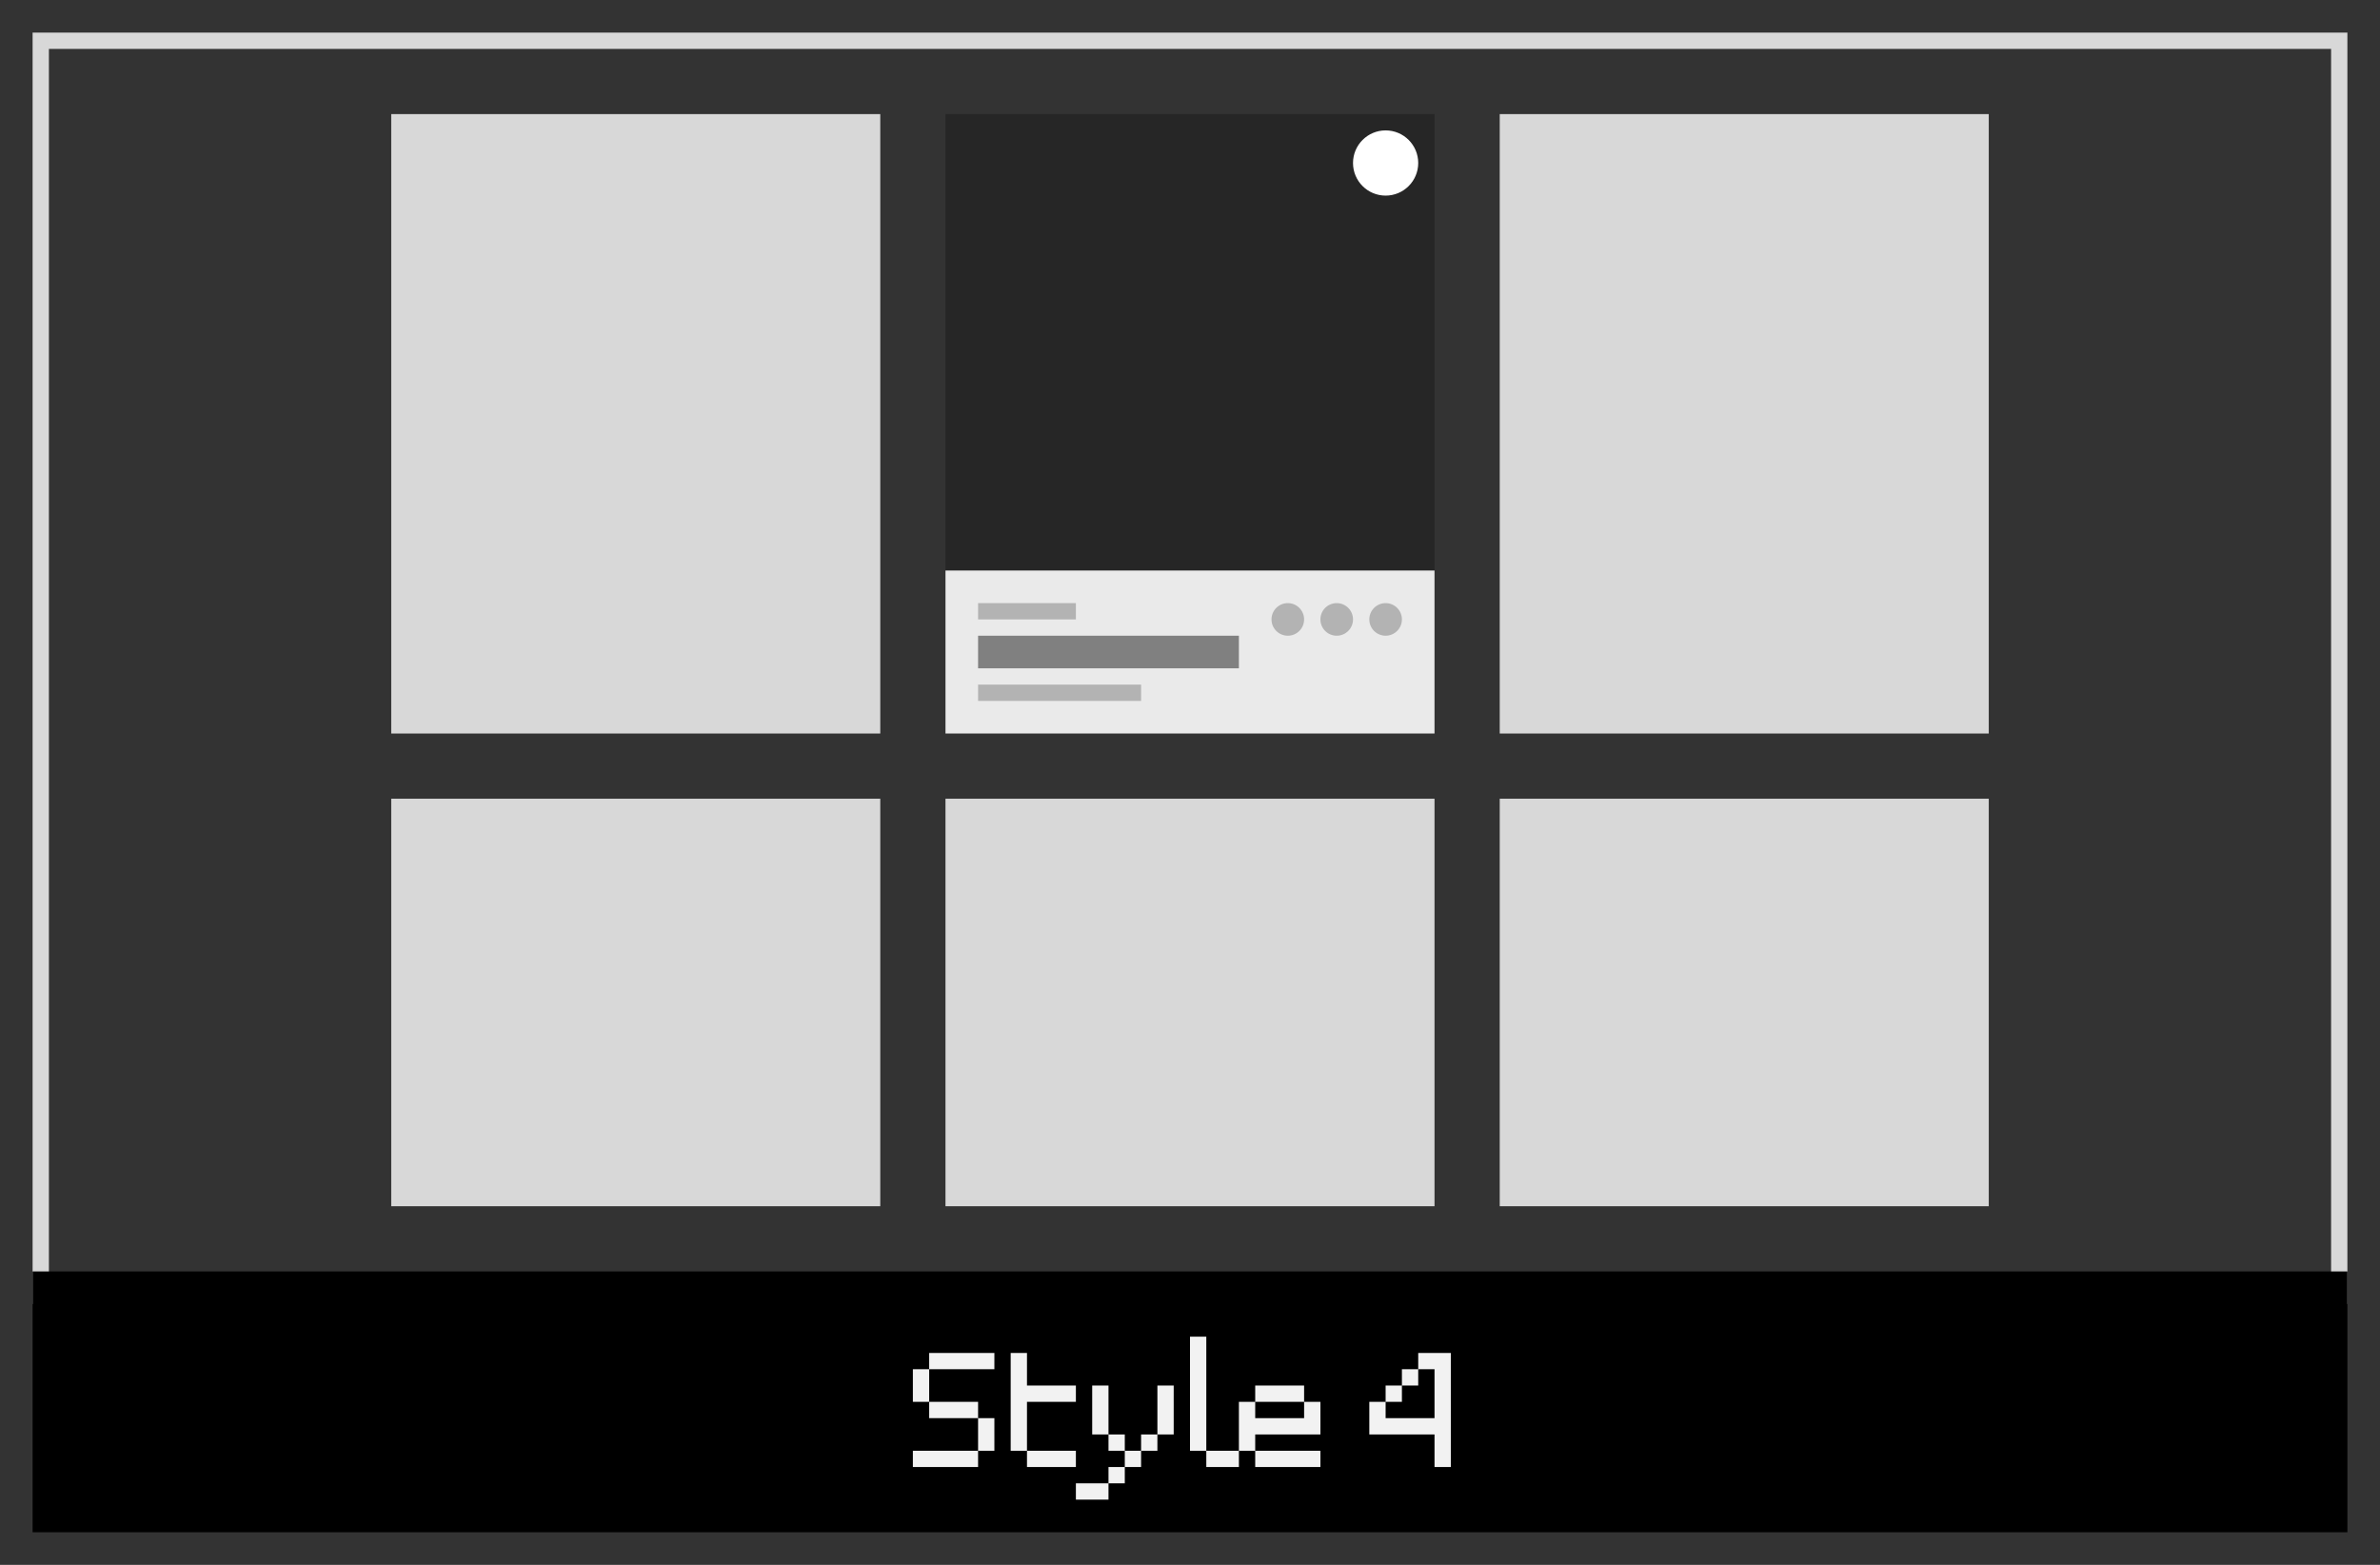 <svg xmlns="http://www.w3.org/2000/svg" width="146" height="96" viewBox="0 0 146 96"><rect x="0" y="0" width="146" height="96" fill="#333333" stroke="none"/><defs><style>.cls-1{fill:#d8d8d8;}.cls-2{fill:#262626;}.cls-3,.cls-4{fill:#fff;}.cls-3{opacity:0.9;}.cls-5{fill:#b3b3b3;}.cls-6{fill:gray;}.cls-7{fill:#f2f2f2;}</style></defs><title>df</title><g id="product-archive-style-4-ella"><path class="cls-1" d="M143,3V79H3V3H143m1-1H2V80H144V2Z"/><rect x="2" y="78" width="142" height="16"/><rect class="cls-1" x="24" y="7" width="30" height="38"/><rect class="cls-1" x="24" y="49" width="30" height="25"/><rect class="cls-1" x="58" y="49" width="30" height="25"/><rect class="cls-1" x="92" y="49" width="30" height="25"/><rect class="cls-1" x="92" y="7" width="30" height="38"/><rect class="cls-2" x="58" y="7" width="30" height="38"/><rect class="cls-3" x="58" y="35" width="30" height="10"/><circle class="cls-4" cx="85" cy="10" r="2"/><rect class="cls-5" x="60" y="37" width="6" height="1"/><rect class="cls-6" x="60" y="39" width="16" height="2"/><rect class="cls-5" x="60" y="42" width="10" height="1"/><circle class="cls-5" cx="85" cy="38" r="1"/><circle class="cls-5" cx="82" cy="38" r="1"/><circle class="cls-5" cx="79" cy="38" r="1"/><path class="cls-7" d="M57,84V85H56V84Zm0,1V86H56V85Zm0,4V90H56V89Zm1-6V84H57V83Zm0,3V87H57V86Zm0,3V90H57V89Zm1-6V84H58V83Zm0,3V87H58V86Zm0,3V90H58V89Zm1-6V84H59V83Zm0,3V87H59V86Zm0,3V90H59V89Zm1-6V84H60V83Zm0,4V88H60V87Zm0,1V89H60V88Z"/><path class="cls-7" d="M63,83V84H62V83Zm0,1V85H62V84Zm0,1V86H62V85Zm0,1V87H62V86Zm0,1V88H62V87Zm0,1V89H62V88Zm1-3V86H63V85Zm0,4V90H63V89Zm1-4V86H64V85Zm0,4V90H64V89Zm1-4V86H65V85Zm0,4V90H65V89Z"/><path class="cls-7" d="M67,91V92H66V91Zm1-6V86H67V85Zm0,1V87H67V86Zm0,1V88H67V87Zm0,4V92H67V91Zm1-3V89H68V88Zm0,2V91H68V90Zm1-1V90H69V89Zm1-1V89H70V88Zm1-3V86H71V85Zm0,1V87H71V86Zm0,1V88H71V87Z"/><path class="cls-7" d="M74,82V83H73V82Zm0,1V84H73V83Zm0,1V85H73V84Zm0,1V86H73V85Zm0,1V87H73V86Zm0,1V88H73V87Zm0,1V89H73V88Zm1,1V90H74V89Zm1,0V90H75V89Z"/><path class="cls-7" d="M77,86V87H76V86Zm0,1V88H76V87Zm0,1V89H76V88Zm1-3V86H77V85Zm0,2V88H77V87Zm0,2V90H77V89Zm1-4V86H78V85Zm0,2V88H78V87Zm0,2V90H78V89Zm1-4V86H79V85Zm0,2V88H79V87Zm0,2V90H79V89Zm1-3V87H80V86Zm0,1V88H80V87Zm0,2V90H80V89Z"/><path class="cls-7" d="M85,86V87H84V86Zm0,1V88H84V87Zm1-2V86H85V85Zm0,2V88H85V87Zm1-3V85H86V84Zm0,3V88H86V87Zm1-4V84H87V83Zm0,4V88H87V87Zm1-4V84H88V83Zm0,1V85H88V84Zm0,1V86H88V85Zm0,1V87H88V86Zm0,1V88H88V87Zm0,1V89H88V88Zm0,1V90H88V89Z"/></g></svg>